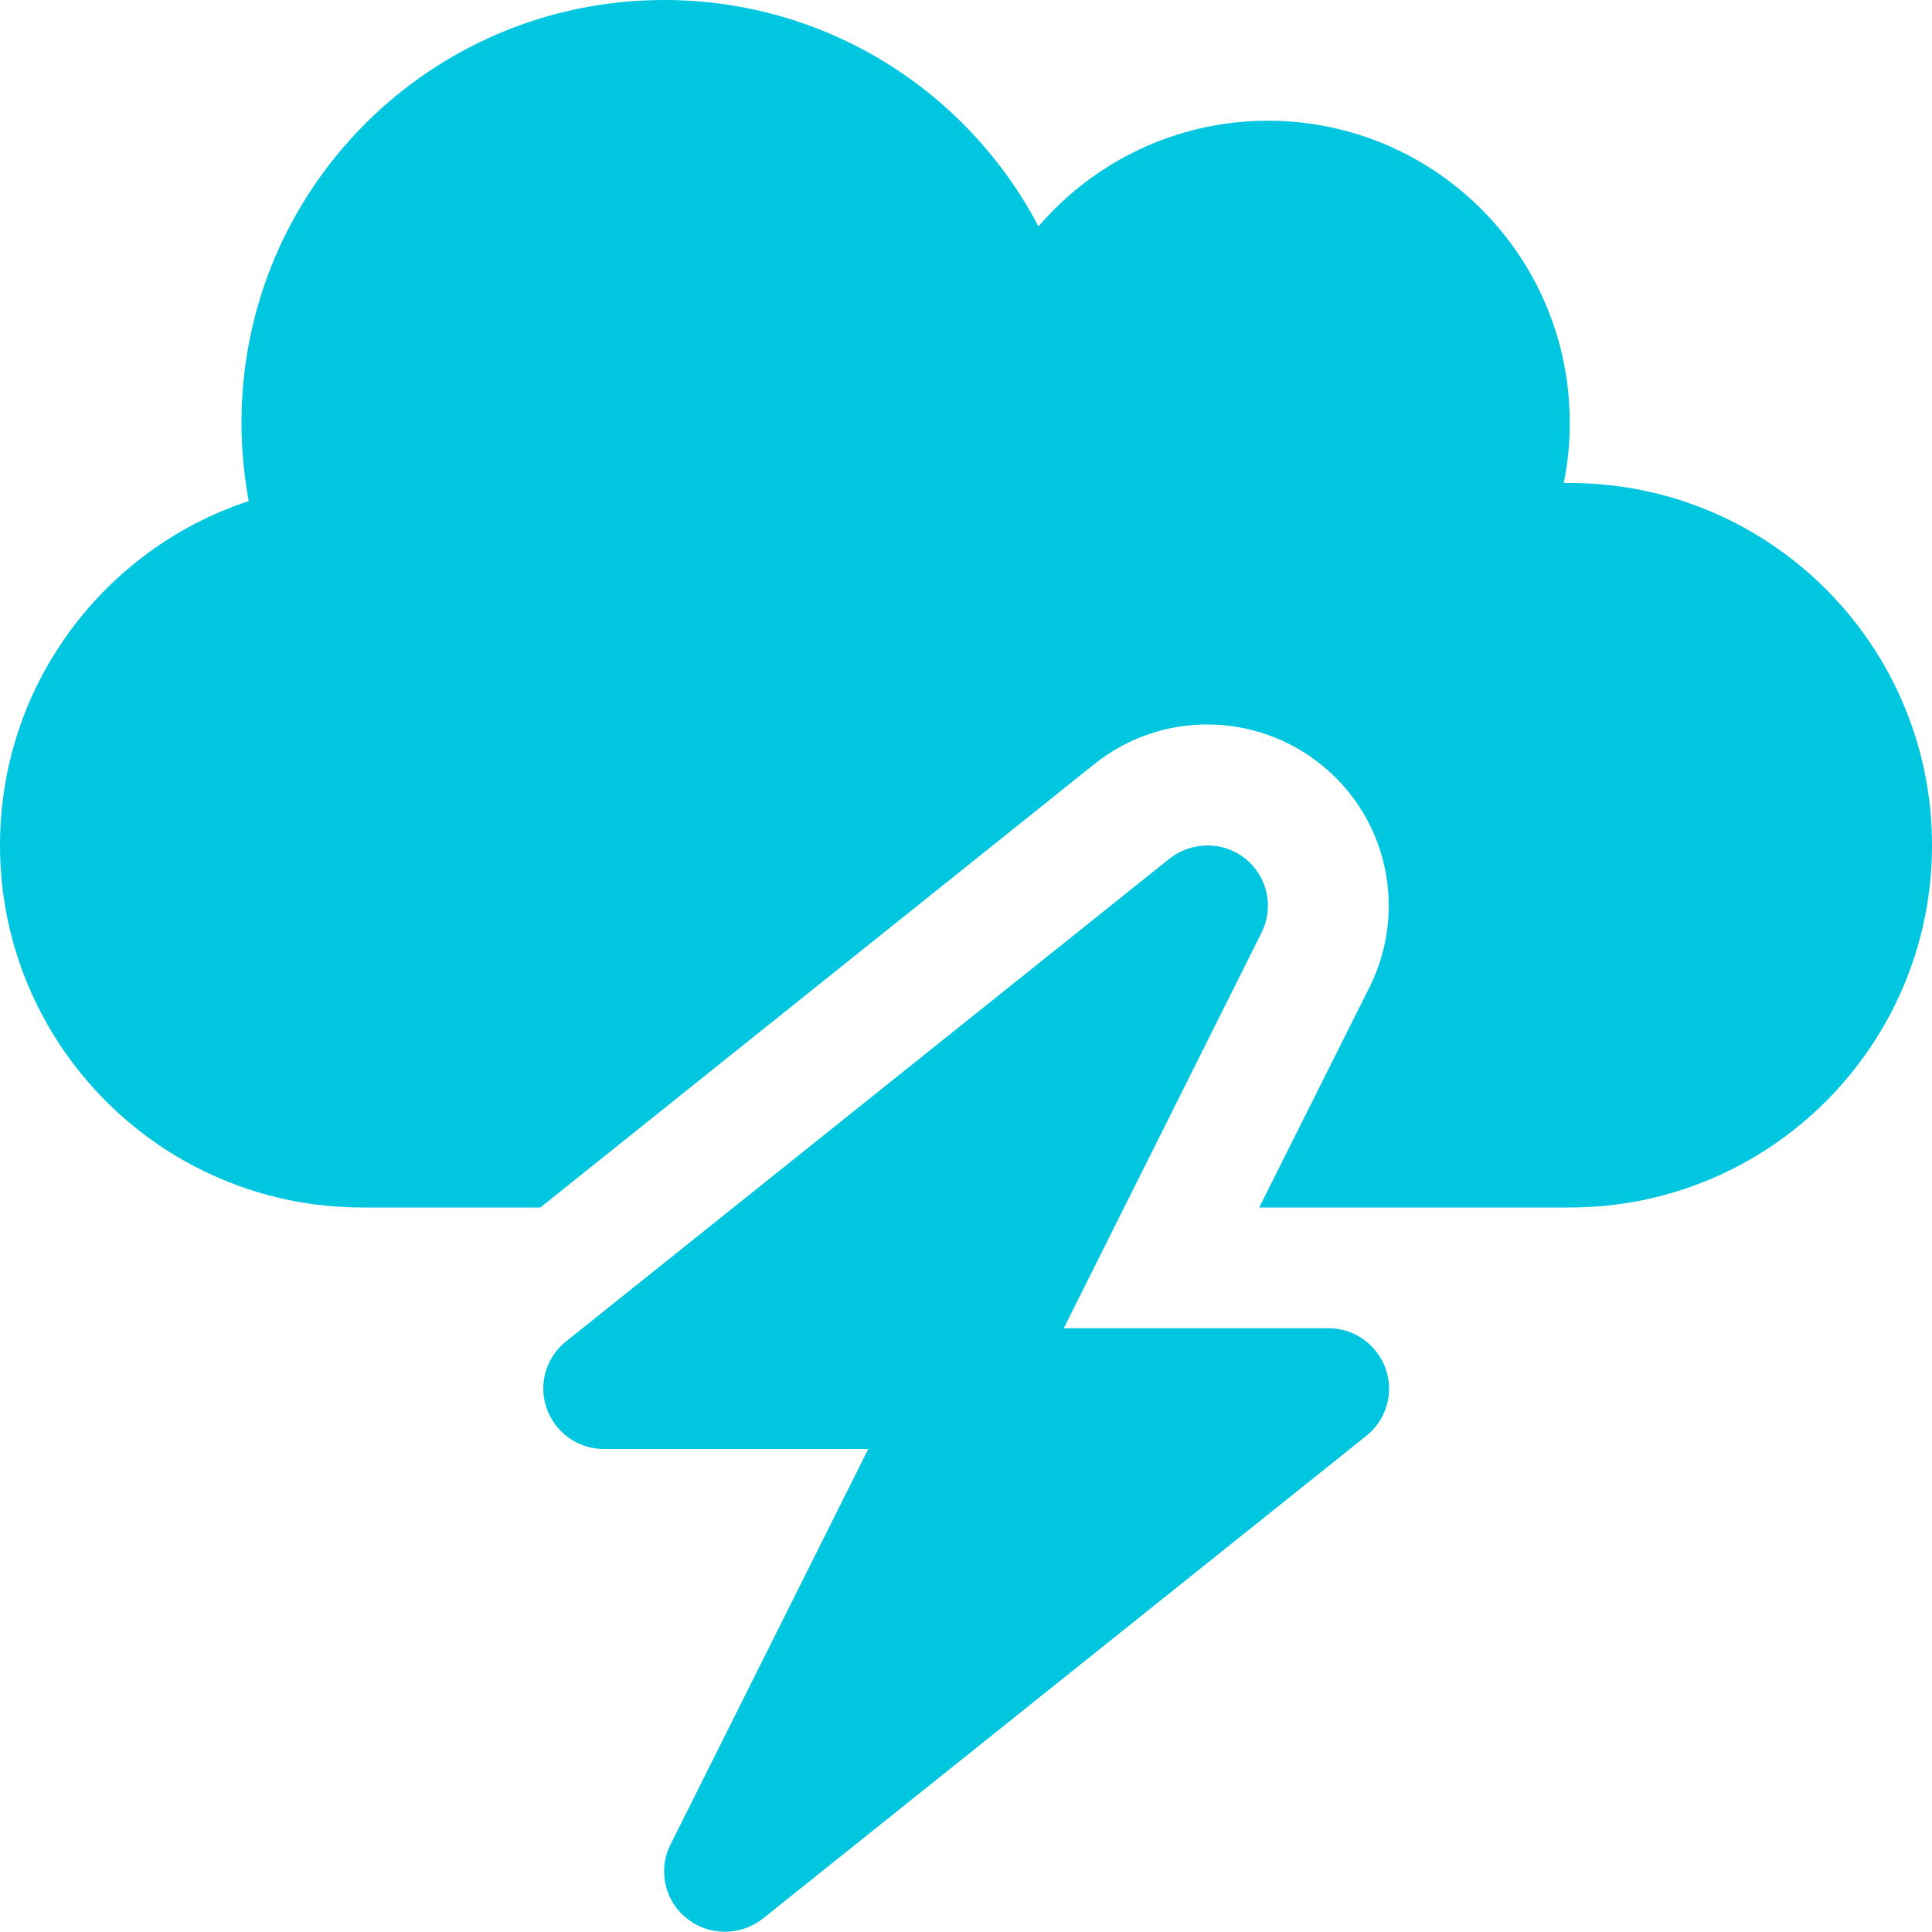 <svg xmlns="http://www.w3.org/2000/svg" viewBox="0 0 512 512">
  <defs>
    <linearGradient id="Gradient" x1="0.2" y1="0" x2="0" y2="1">
      <stop offset="0" stop-color="#00c6e0" />

      <stop offset="0" stop-color="#00c6e0">
        <animate id="an1" attributeName="offset" from="-0.6" to="1" begin="1s; pause1.end" dur="0.4s" repeatCount="1" />
        <animate id="pause1" attributeName="offset" values="" begin="an1.end" dur="3s" repeatCount="1" />
      </stop>

      <stop offset="0" stop-color="#FFDE17">
        <animate id="an2" attributeName="offset" from="-0.3" to="1.3" begin="1s; pause1.end" dur="0.4s" repeatCount="1" />
      </stop>

      <stop offset="0" stop-color="#00c6e0">
        <animate id="an3" attributeName="offset" from="0" to="1.6"  begin="1s; pause1.end" dur="0.4s" repeatCount="1" />
      </stop>

      <stop offset="1" stop-color="#00c6e0" />
    </linearGradient>
    <style>
      #svg__cloud { fill: url(#Gradient); }
    </style>
  </defs>

  <path id="svg__cloud" d="M0 224c0 53 43 96 96 96h47.2L290 202.5c17.6-14.1 42.6-14 60.2 .2s22.8 38.6 12.8 58.8L333.7 320H352h64c53 0 96-43 96-96s-43-96-96-96c-.5 0-1.1 0-1.6 0c1.1-5.2 1.6-10.5 1.6-16c0-44.2-35.8-80-80-80c-24.3 0-46.1 10.9-60.8 28C256.5 24.3 219.1 0 176 0C114.1 0 64 50.1 64 112c0 7.1 .7 14.1 1.9 20.8C27.6 145.4 0 181.5 0 224zm330.1 3.6c-5.8-4.7-14.2-4.7-20.1-.1l-160 128c-5.3 4.2-7.4 11.4-5.1 17.8s8.3 10.7 15.1 10.7h70.1L177.7 488.8c-3.4 6.7-1.6 14.9 4.3 19.6s14.2 4.7 20.1 .1l160-128c5.3-4.2 7.4-11.4 5.1-17.8s-8.3-10.7-15.1-10.7H281.9l52.4-104.8c3.4-6.7 1.6-14.9-4.2-19.6z"/>
</svg>